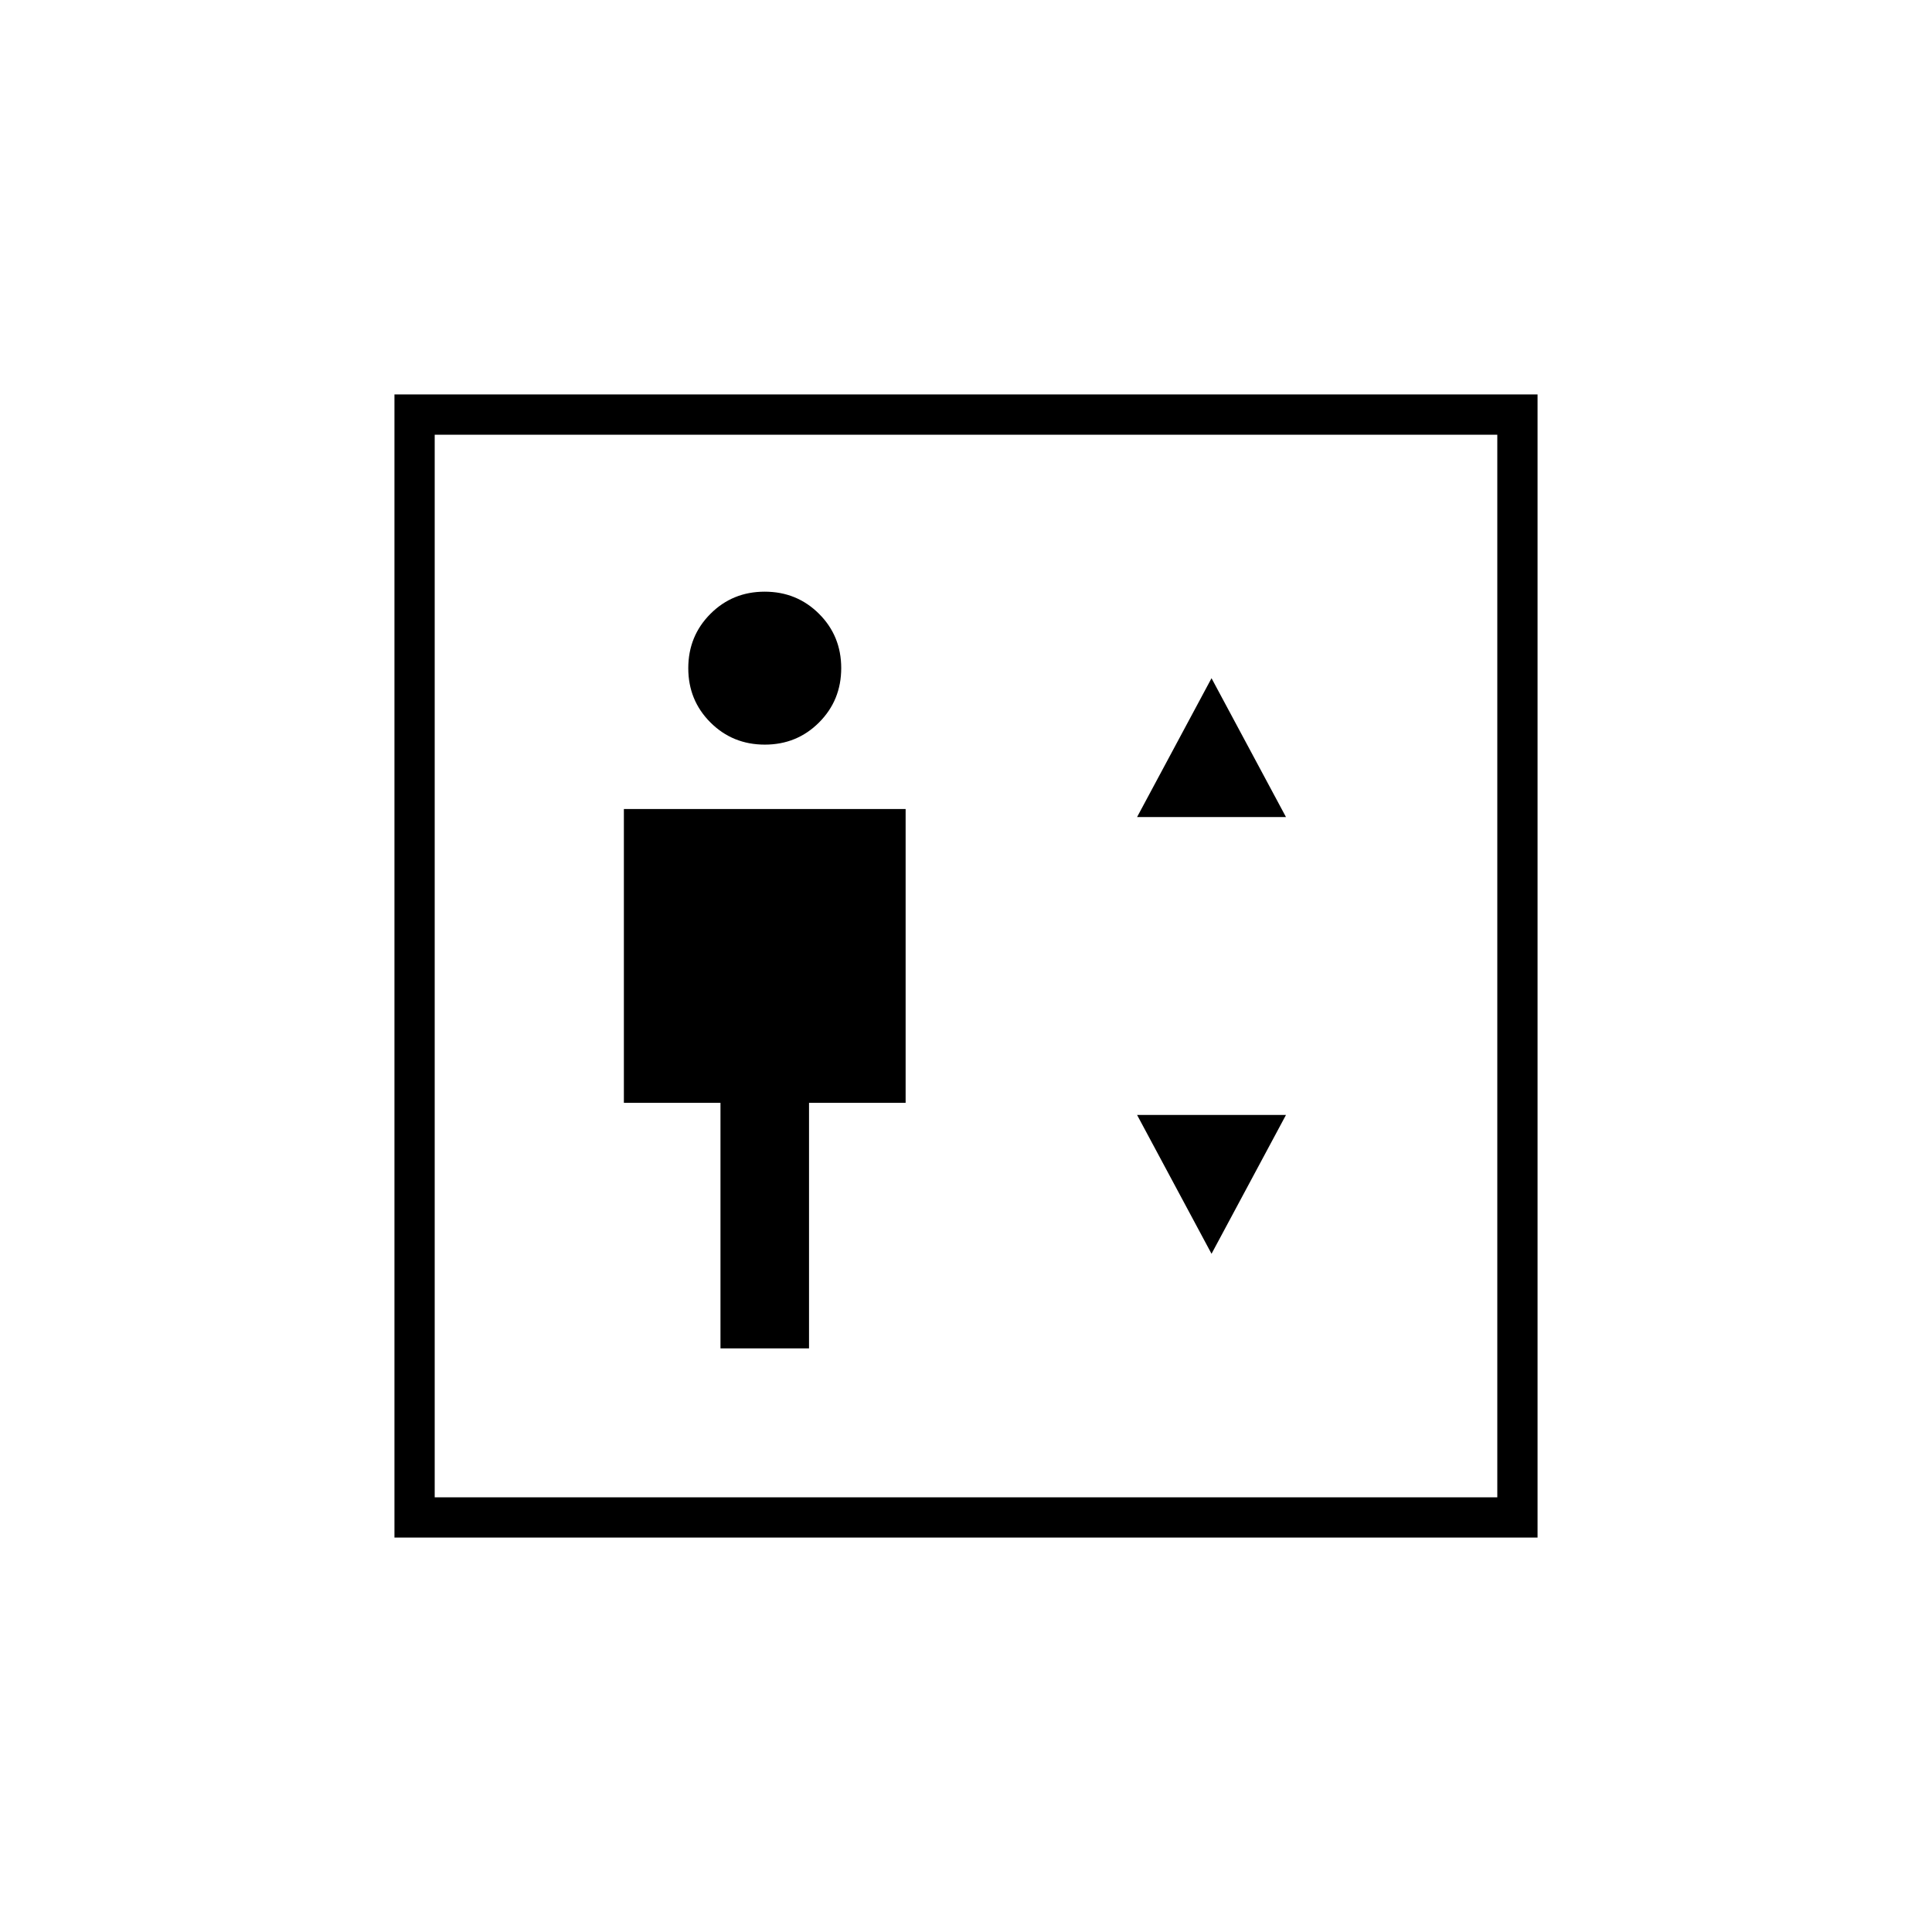 <svg xmlns="http://www.w3.org/2000/svg" height="20" viewBox="0 -960 960 960" width="20"><path d="M358-290h44v-122h48v-146H310v146h48v122Zm22.028-300Q396-590 407-601.028q11-11.028 11-27T406.972-655q-11.028-11-27-11T353-654.972q-11 11.028-11 27T353.028-601q11.028 11 27 11ZM565-554h74l-37-69-37 69Zm37 217 37-69h-74l37 69ZM196-196v-568h568v568H196Zm20-20h528v-528H216v528Zm0 0v-528 528Z"/></svg>